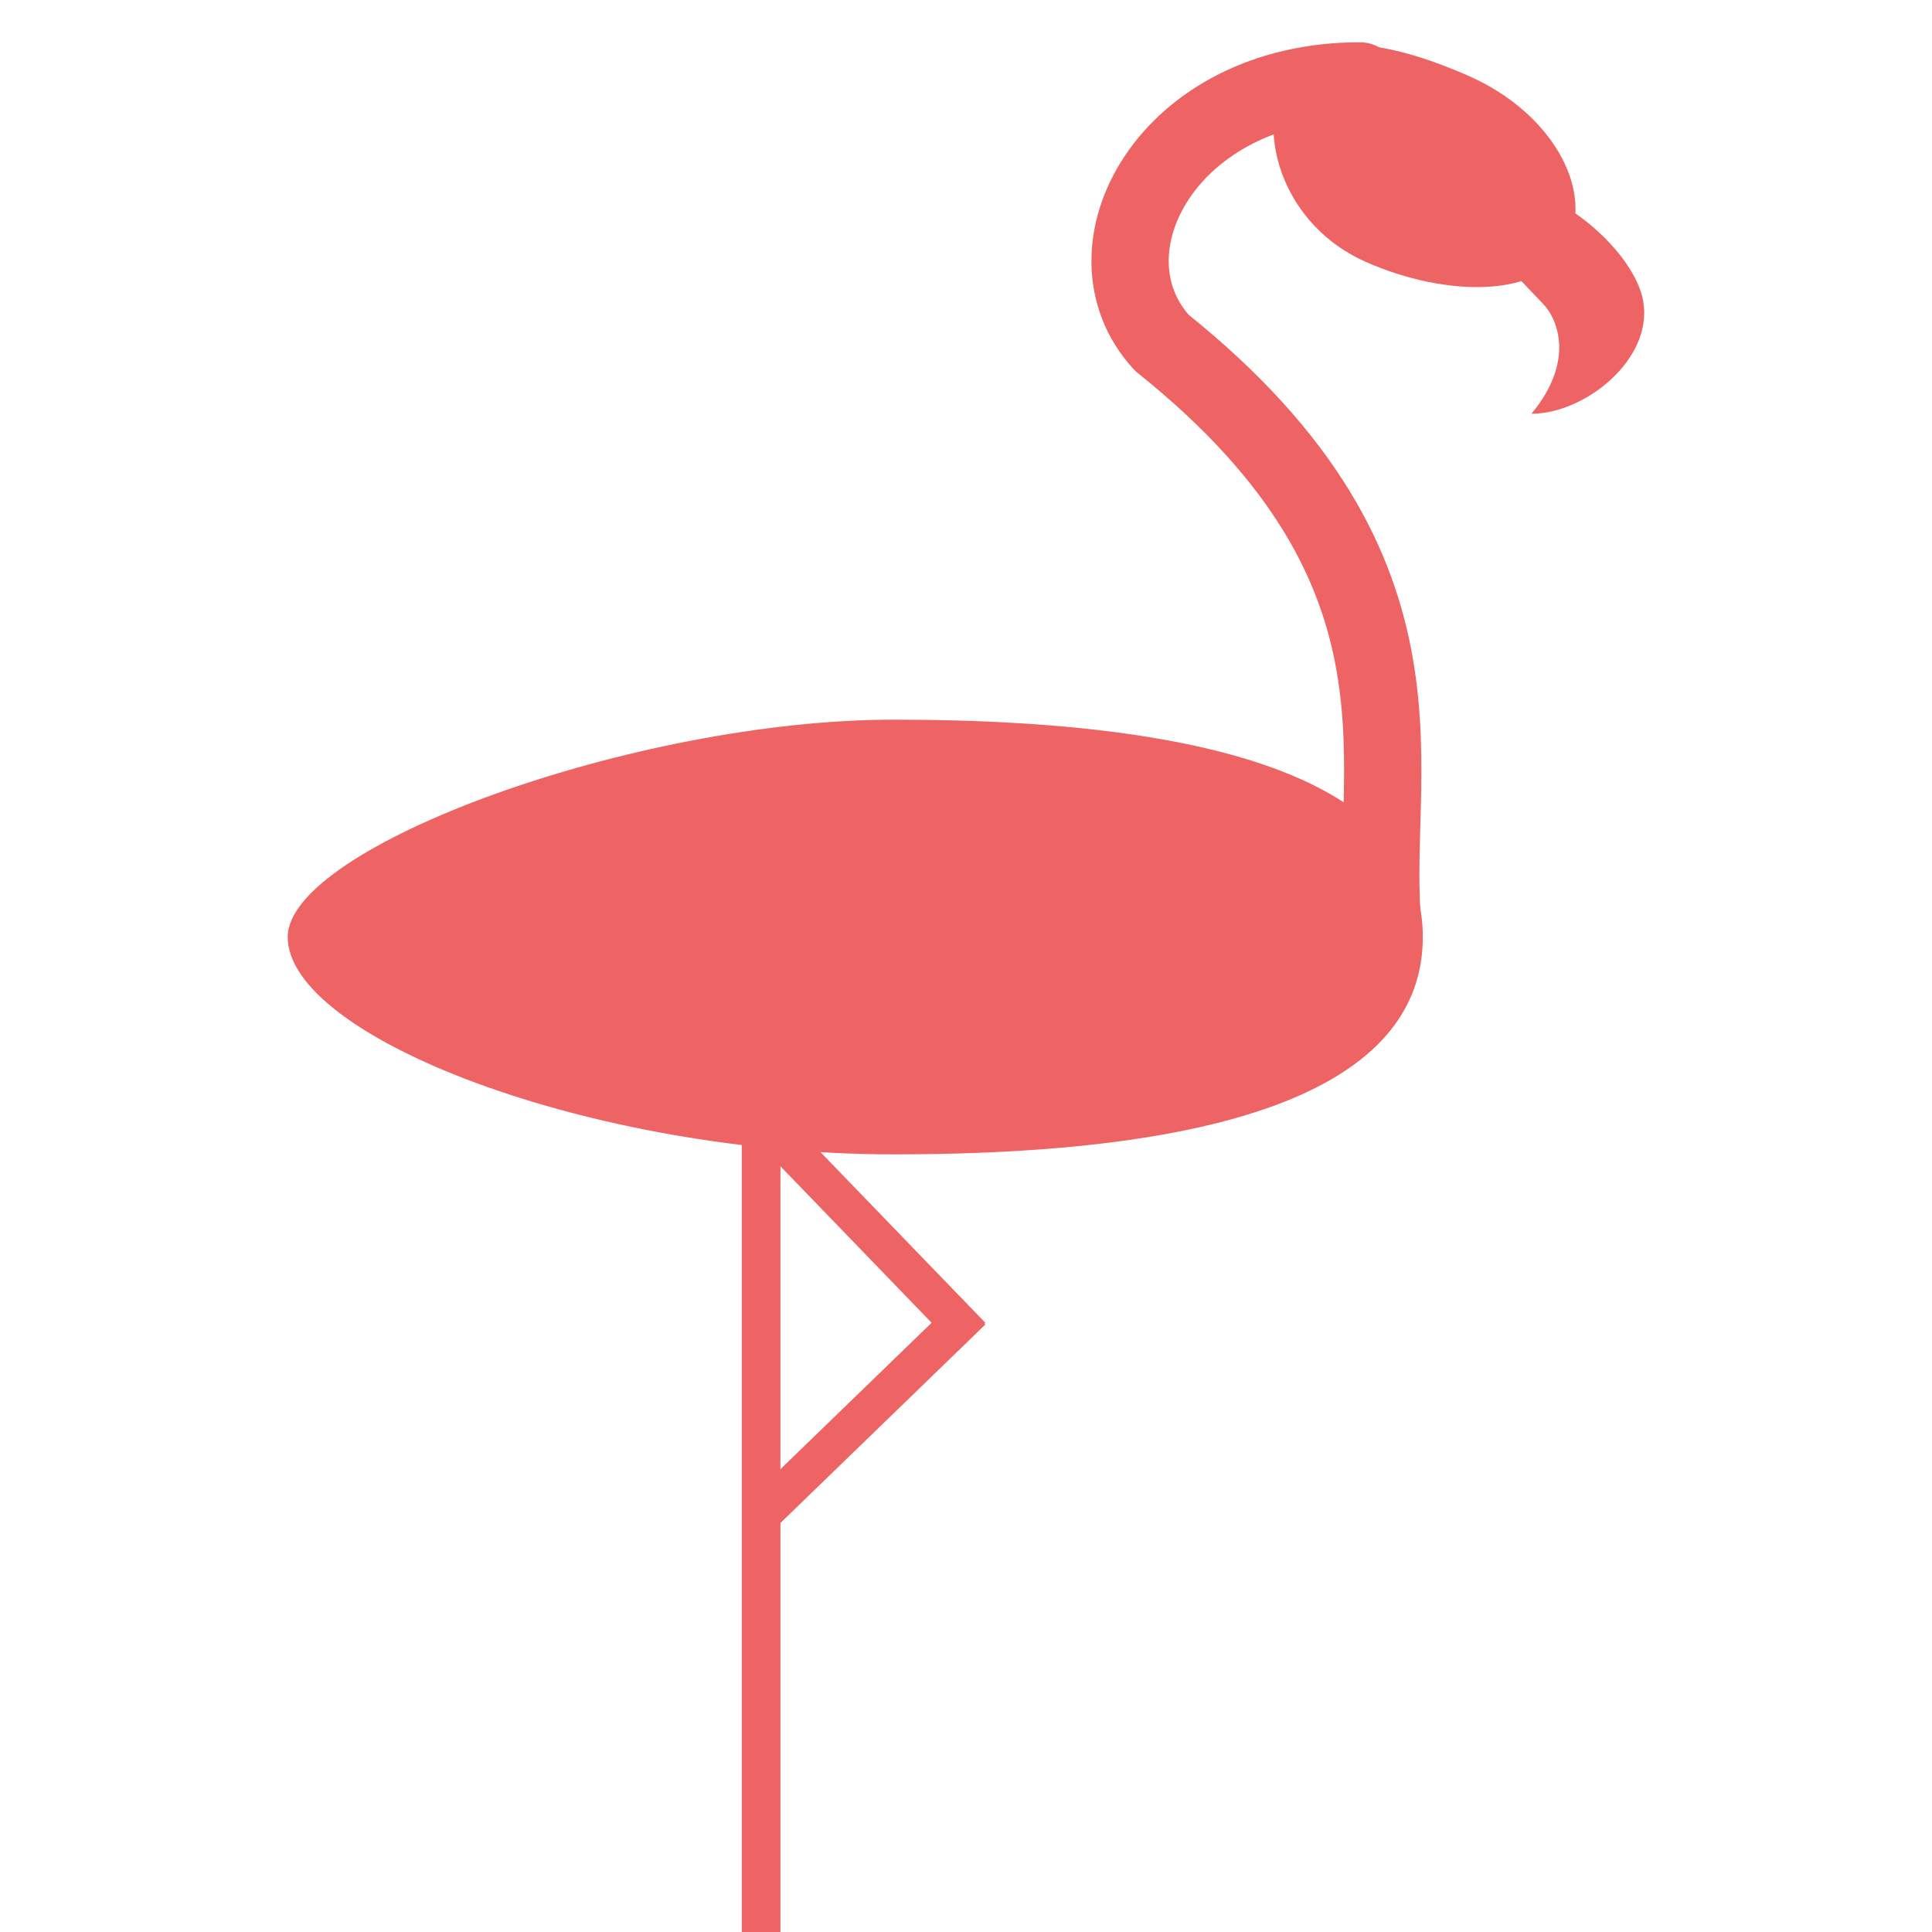 <svg version="1.2" baseProfile="tiny" xmlns="http://www.w3.org/2000/svg" xmlns:xlink="http://www.w3.org/1999/xlink"
	 width="50px" height="50px" viewBox="0 0 50 50">
<g>
	<path fill="#ee6363" d="M36.822,24.25c0,3.659-4.471,5.625-13.688,5.625c-7.884,0-15.688-3.042-15.688-5.625
		c0-2.333,8.97-5.625,15.688-5.625C32.351,18.625,36.822,20.591,36.822,24.25z"/>
	<path fill="none" stroke="#ee6363" stroke-width="2" stroke-linecap="round" stroke-linejoin="round" stroke-miterlimit="10" d="
		M35.197,2.094c-5,0-7.313,4.406-5.125,6.781c7.5,6,5.282,11.199,5.729,15.188"/>
	<path fill="#ee6363" d="M40.592,6.288c-0.651,1.462-3.195,1.403-5.256,0.485s-2.802-3.178-2.151-4.64
		c0.651-1.462,2.793-1.072,4.854-0.154C40.1,2.896,41.243,4.826,40.592,6.288z"/>
	<path fill="#ee6363" d="M39.634,10.708c1.14-1.375,0.667-2.458,0.312-2.832c-1.305-1.376-2.966-2.971-0.949-3.022
		c1.324-0.034,3.322,1.669,3.532,2.958C42.775,9.312,41.009,10.708,39.634,10.708z"/>
	<line fill="none" stroke="#ee6363" stroke-miterlimit="10" x1="19.697" y1="28.458" x2="19.697" y2="50"/>
	<line fill="none" stroke="#ee6363" stroke-miterlimit="10" x1="20.065" y1="29.326" x2="25.139" y2="34.579"/>
	<line fill="none" stroke="#ee6363" stroke-miterlimit="10" x1="25.154" y1="33.918" x2="19.822" y2="39.082"/>
</g>
</svg>
